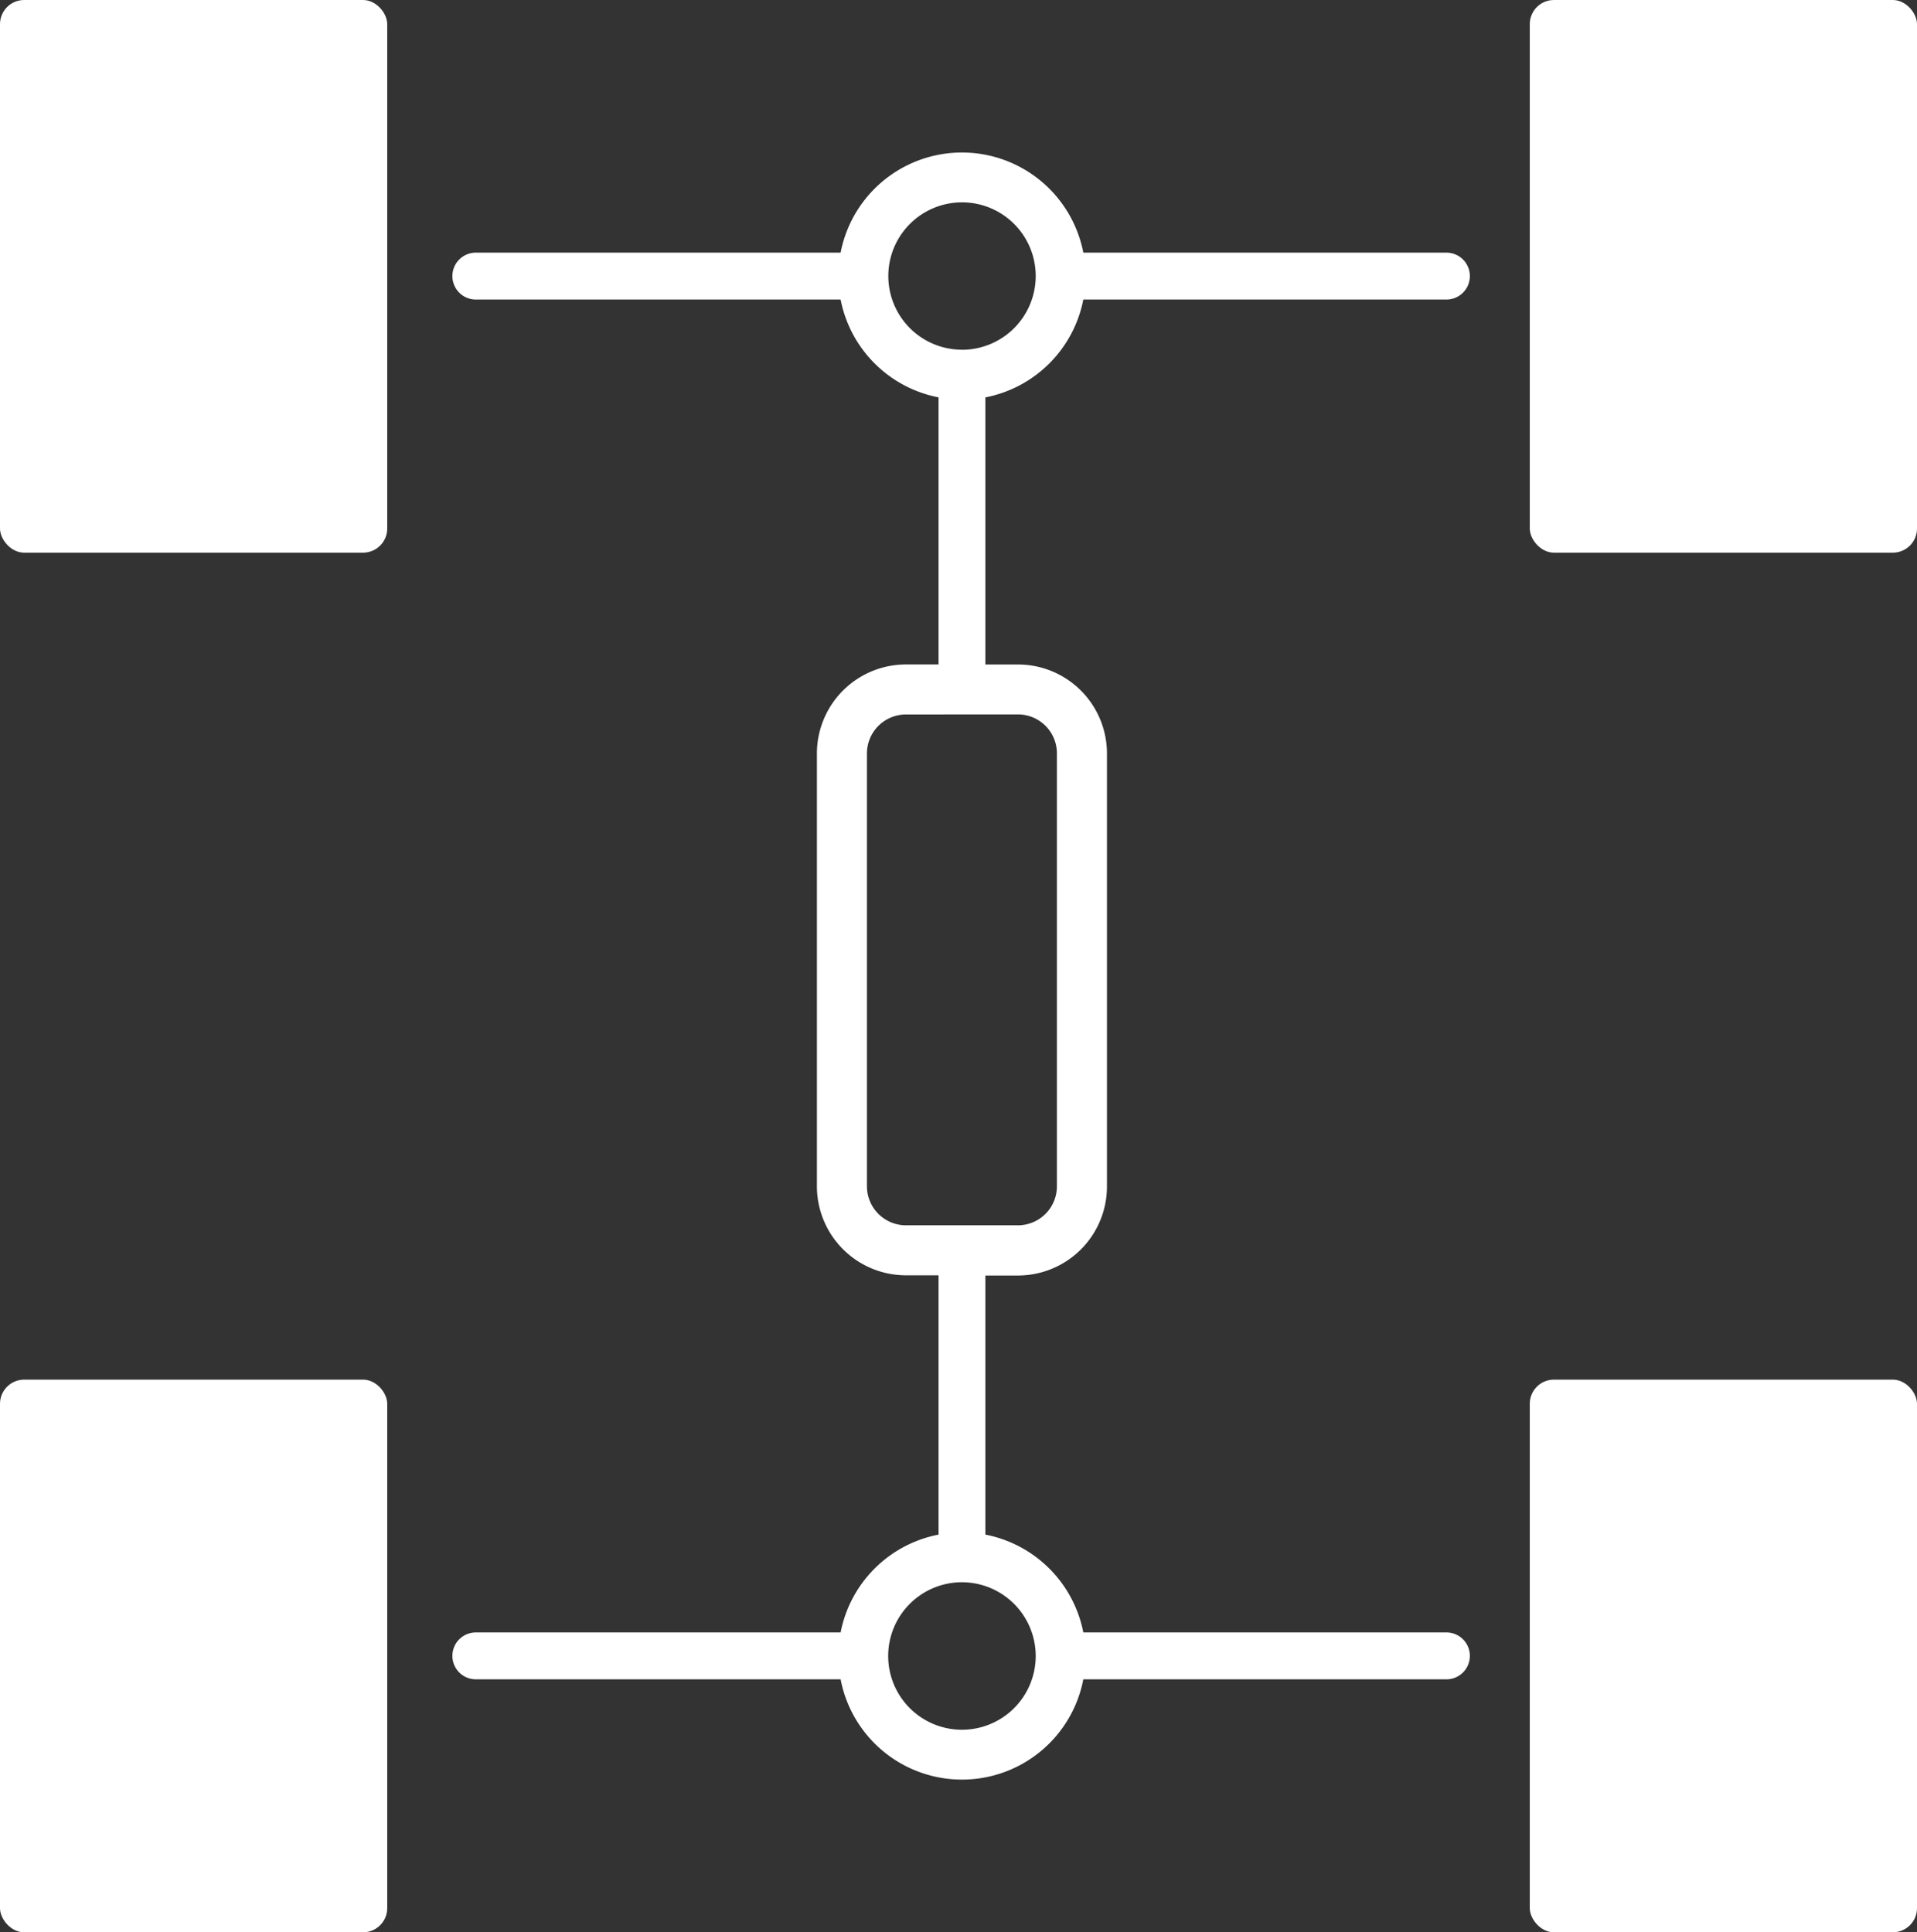 <svg id="组_248" data-name="组 248" xmlns="http://www.w3.org/2000/svg" width="58.631" height="59.109" viewBox="0 0 58.631 59.109">
  <rect x="0" y="0" width="58.631" height="59.109" fill="#333333" stroke="none"/>
  <rect id="矩形_142" data-name="矩形 142" width="11.843" height="16.906" rx="0.739" fill="#fff"/>
  <rect id="矩形_143" data-name="矩形 143" width="11.843" height="16.906" rx="0.739" transform="translate(46.788)" fill="#fff"/>
  <rect id="矩形_144" data-name="矩形 144" width="11.843" height="16.906" rx="0.739" transform="translate(0 42.203)" fill="#fff"/>
  <rect id="矩形_145" data-name="矩形 145" width="11.843" height="16.906" rx="0.739" transform="translate(46.788 42.203)" fill="#fff"/>
  <path id="路径_158" data-name="路径 158" d="M809.837,202.044h11.132a.717.717,0,0,0,0-1.433H809.837a3.78,3.78,0,0,0-7.423,0h-11.13a.717.717,0,1,0,0,1.433h11.13a3.784,3.784,0,0,0,2.995,2.993v8.171h-1a2.724,2.724,0,0,0-2.72,2.72v13.244a2.725,2.725,0,0,0,2.72,2.722h1v7.932a3.784,3.784,0,0,0-2.995,2.993h-11.13a.717.717,0,1,0,0,1.433h11.13a3.779,3.779,0,0,0,7.423,0h11.132a.717.717,0,0,0,0-1.433H809.837a3.784,3.784,0,0,0-2.995-2.993V231.9h1a2.723,2.723,0,0,0,2.718-2.722V215.929a2.722,2.722,0,0,0-2.718-2.72h-1v-8.171A3.784,3.784,0,0,0,809.837,202.044Zm-1.456,41.492a2.256,2.256,0,1,1-2.255-2.253A2.259,2.259,0,0,1,808.381,243.536Zm-.541-28.8a1.191,1.191,0,0,1,1.189,1.191v13.244a1.192,1.192,0,0,1-1.189,1.193h-3.43a1.194,1.194,0,0,1-1.191-1.193V215.929a1.193,1.193,0,0,1,1.191-1.191Zm-1.714-11.156a2.254,2.254,0,1,1,2.255-2.253A2.257,2.257,0,0,1,806.126,203.582Z" transform="translate(-776.704 -192.882)" fill="#fff"/>
</svg>
